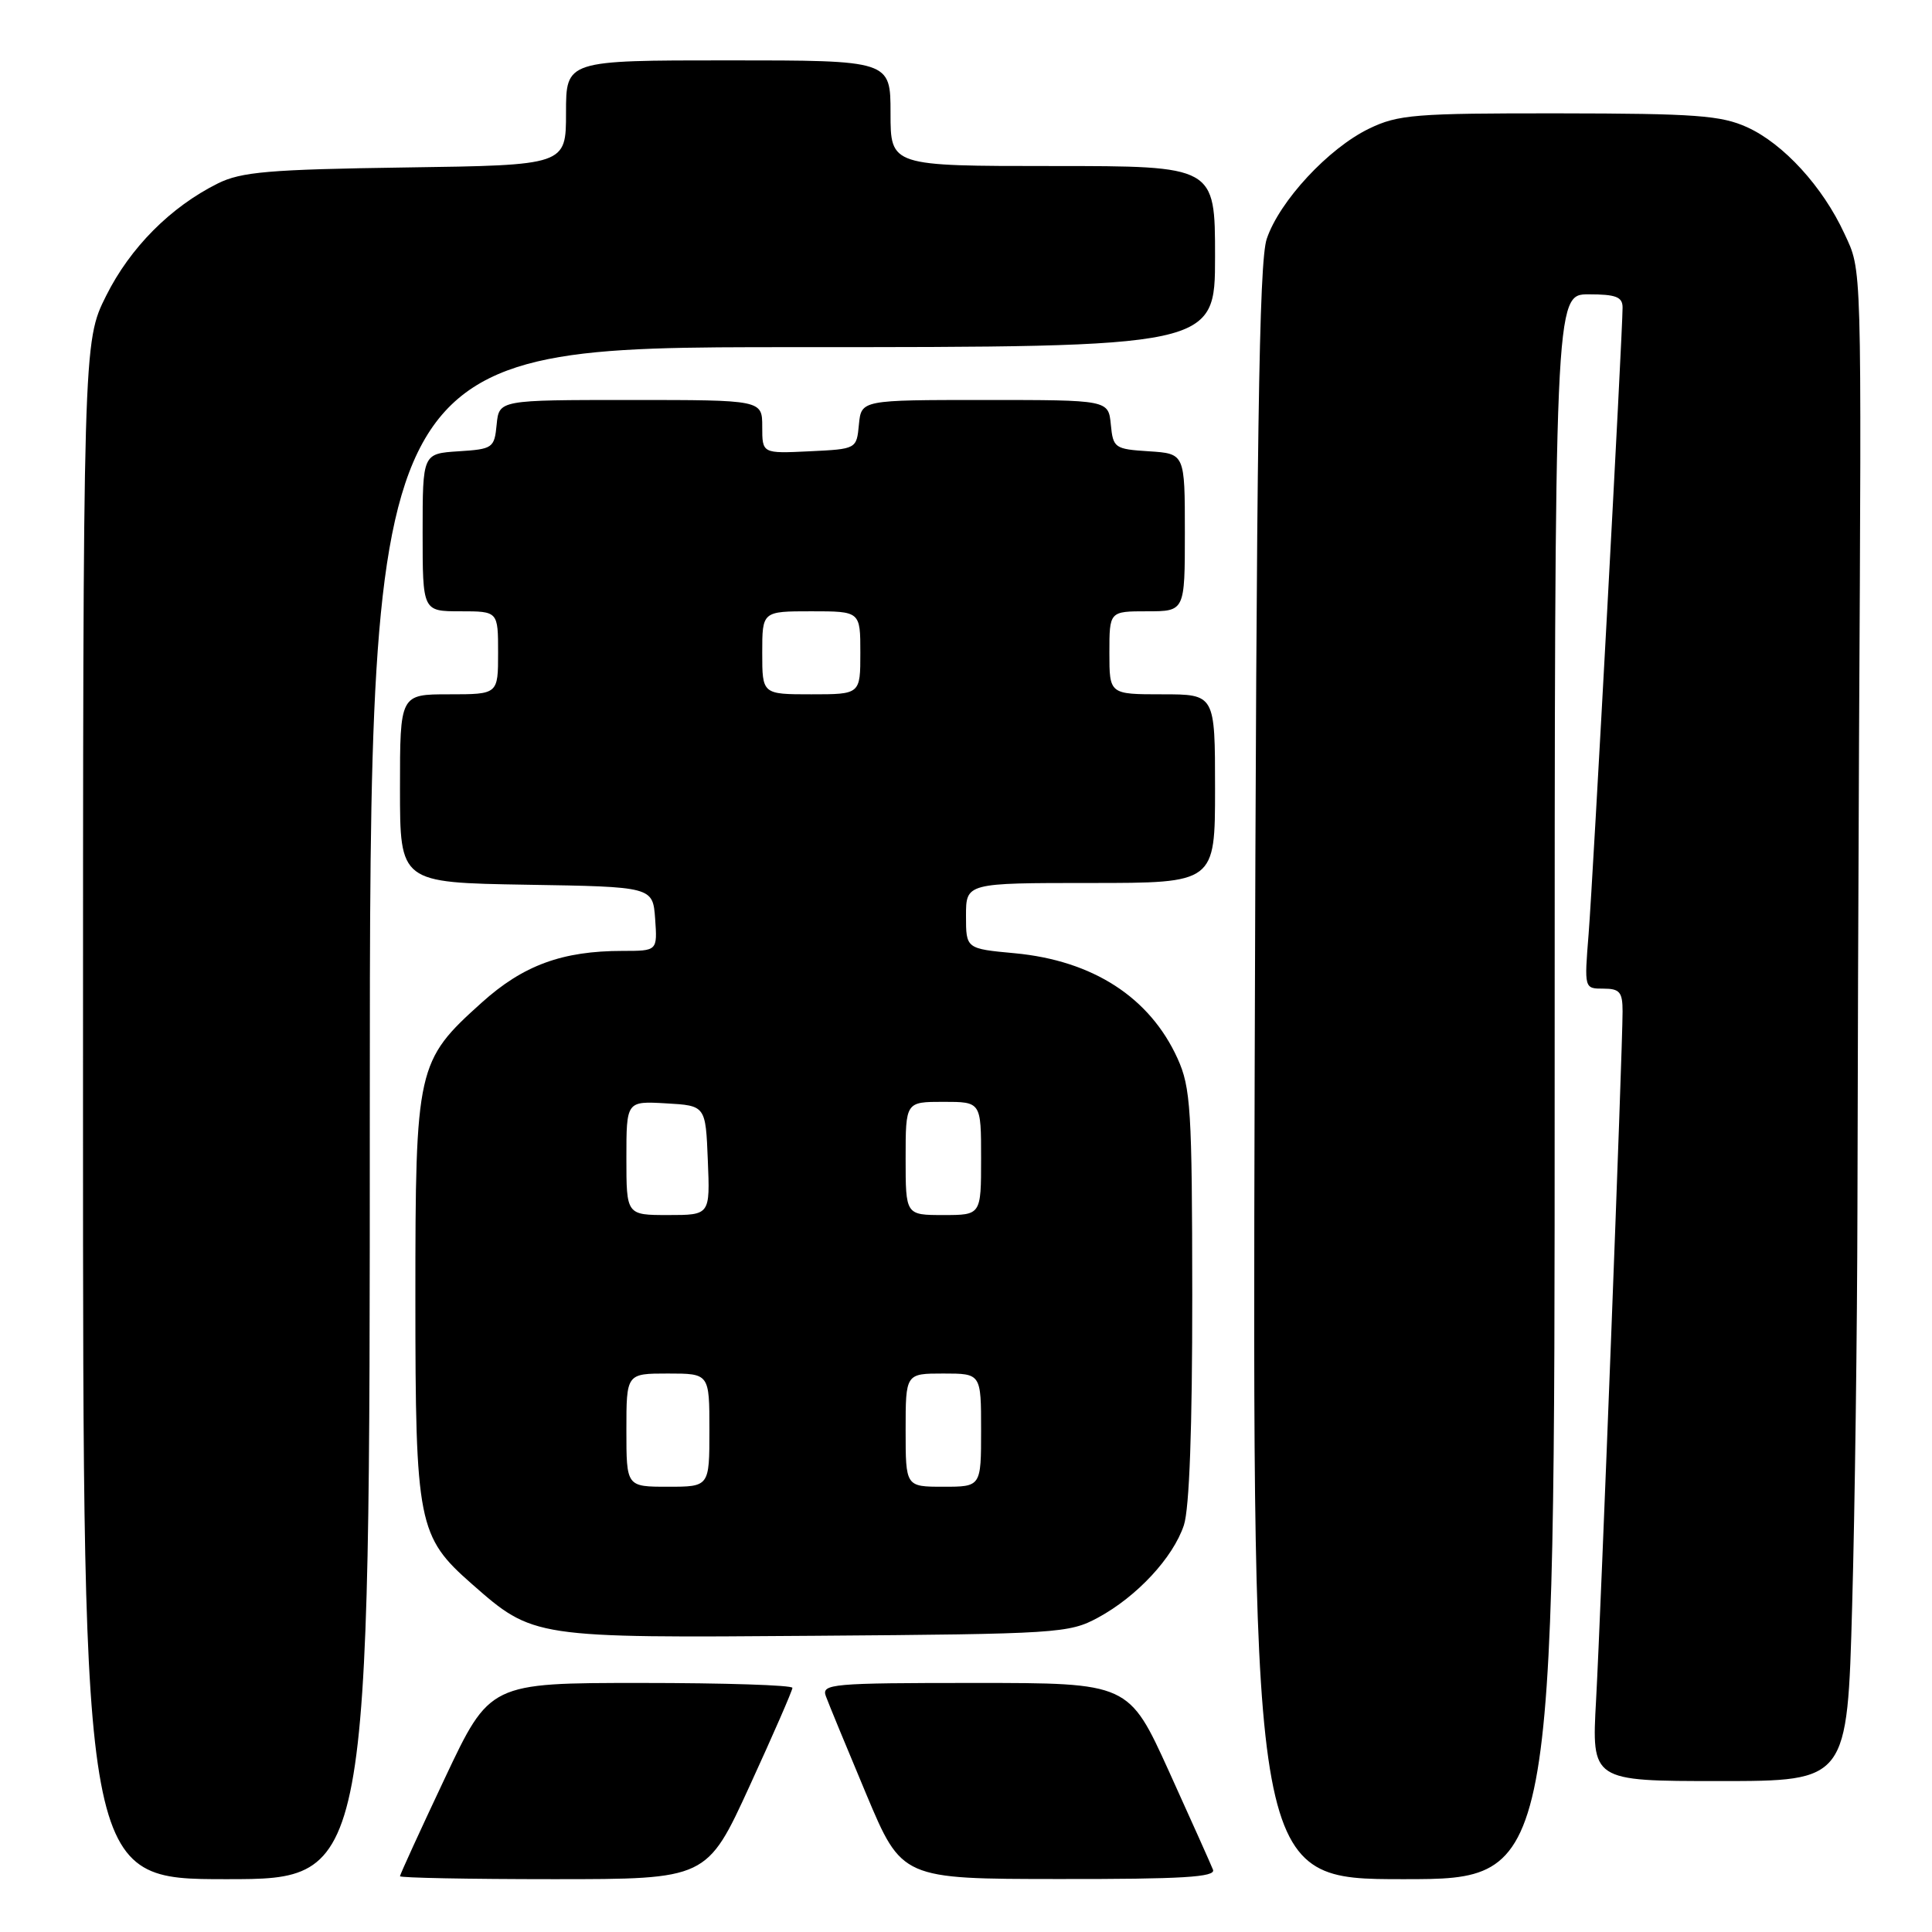 <?xml version="1.0" encoding="UTF-8" standalone="no"?>
<!DOCTYPE svg PUBLIC "-//W3C//DTD SVG 1.1//EN" "http://www.w3.org/Graphics/SVG/1.1/DTD/svg11.dtd" >
<svg xmlns="http://www.w3.org/2000/svg" xmlns:xlink="http://www.w3.org/1999/xlink" version="1.1" viewBox="0 0 256 256">
 <g >
 <path fill="currentColor"
d=" M 49.00 147.50 C 49.00 46.00 49.00 46.00 105.00 46.00 C 161.00 46.00 161.00 46.00 161.00 34.00 C 161.00 22.00 161.00 22.00 139.50 22.00 C 118.00 22.00 118.00 22.00 118.00 15.00 C 118.00 8.00 118.00 8.00 96.50 8.00 C 75.00 8.00 75.00 8.00 75.00 14.94 C 75.00 21.89 75.00 21.89 53.75 22.19 C 35.64 22.45 31.96 22.77 28.86 24.31 C 22.60 27.43 17.26 32.80 14.07 39.18 C 11.00 45.32 11.00 45.32 11.00 147.16 C 11.00 249.00 11.00 249.00 30.00 249.00 C 49.00 249.00 49.00 249.00 49.00 147.50 Z  M 99.33 236.65 C 102.45 229.85 105.00 224.00 105.00 223.65 C 105.00 223.29 95.98 223.00 84.95 223.00 C 64.90 223.00 64.90 223.00 58.95 235.61 C 55.68 242.54 53.00 248.39 53.00 248.61 C 53.00 248.82 62.15 249.00 73.33 249.00 C 93.67 249.00 93.67 249.00 99.33 236.65 Z  M 160.73 247.75 C 160.46 247.06 157.84 241.21 154.91 234.75 C 149.57 223.00 149.57 223.00 129.18 223.00 C 110.18 223.00 108.83 223.12 109.43 224.75 C 109.78 225.71 112.19 231.56 114.78 237.73 C 119.50 248.97 119.50 248.97 140.36 248.98 C 156.64 249.00 161.11 248.73 160.73 247.75 Z  M 206.00 144.00 C 206.00 39.00 206.00 39.00 210.50 39.00 C 214.12 39.00 215.00 39.34 215.00 40.75 C 215.00 44.15 211.07 116.61 210.50 123.75 C 209.92 131.00 209.92 131.00 212.46 131.00 C 214.62 131.00 215.00 131.45 215.00 134.02 C 215.00 139.06 212.12 213.75 211.49 225.25 C 210.89 236.00 210.89 236.00 227.83 236.00 C 244.78 236.00 244.78 236.00 245.42 212.75 C 245.78 199.96 246.09 176.22 246.12 160.00 C 246.15 143.78 246.24 116.10 246.33 98.50 C 246.67 33.95 246.73 35.99 244.39 30.95 C 241.52 24.73 236.32 19.05 231.51 16.86 C 228.05 15.29 224.65 15.04 206.57 15.02 C 187.48 15.00 185.26 15.18 181.40 17.05 C 176.03 19.65 169.54 26.64 167.85 31.65 C 166.82 34.69 166.49 57.86 166.25 142.25 C 165.95 249.00 165.95 249.00 185.97 249.00 C 206.00 249.00 206.00 249.00 206.00 144.00 Z  M 145.50 214.34 C 150.65 211.55 155.43 206.41 156.87 202.10 C 157.60 199.89 157.99 189.20 157.98 171.60 C 157.96 146.99 157.78 144.11 156.03 140.25 C 152.35 132.15 144.81 127.28 134.46 126.31 C 128.00 125.71 128.00 125.71 128.00 121.36 C 128.00 117.00 128.00 117.00 144.50 117.00 C 161.00 117.00 161.00 117.00 161.00 104.50 C 161.00 92.00 161.00 92.00 154.00 92.00 C 147.00 92.00 147.00 92.00 147.00 86.50 C 147.00 81.00 147.00 81.00 152.00 81.00 C 157.00 81.00 157.00 81.00 157.00 70.55 C 157.00 60.11 157.00 60.11 152.25 59.80 C 147.70 59.51 147.49 59.37 147.19 56.25 C 146.87 53.00 146.87 53.00 130.50 53.00 C 114.13 53.00 114.13 53.00 113.81 56.25 C 113.50 59.50 113.50 59.50 107.25 59.80 C 101.00 60.10 101.00 60.10 101.00 56.55 C 101.00 53.00 101.00 53.00 83.56 53.00 C 66.13 53.00 66.13 53.00 65.81 56.25 C 65.51 59.37 65.30 59.51 60.75 59.80 C 56.00 60.11 56.00 60.11 56.00 70.55 C 56.00 81.00 56.00 81.00 61.00 81.00 C 66.00 81.00 66.00 81.00 66.00 86.50 C 66.00 92.00 66.00 92.00 59.50 92.00 C 53.00 92.00 53.00 92.00 53.00 104.48 C 53.00 116.95 53.00 116.95 69.75 117.23 C 86.50 117.50 86.50 117.50 86.81 121.75 C 87.11 126.00 87.11 126.00 82.50 126.00 C 74.51 126.00 69.32 127.90 63.82 132.86 C 55.23 140.58 55.04 141.40 55.04 172.00 C 55.04 201.93 55.38 203.61 62.53 209.89 C 70.67 217.04 70.64 217.04 108.00 216.75 C 140.18 216.51 141.66 216.42 145.50 214.34 Z  M 83.00 189.50 C 83.00 182.00 83.00 182.00 88.50 182.00 C 94.00 182.00 94.00 182.00 94.00 189.50 C 94.00 197.00 94.00 197.00 88.50 197.00 C 83.00 197.00 83.00 197.00 83.00 189.50 Z  M 120.00 189.50 C 120.00 182.00 120.00 182.00 125.00 182.00 C 130.00 182.00 130.00 182.00 130.00 189.50 C 130.00 197.00 130.00 197.00 125.00 197.00 C 120.00 197.00 120.00 197.00 120.00 189.50 Z  M 83.00 153.45 C 83.00 145.90 83.00 145.90 88.25 146.20 C 93.50 146.50 93.50 146.50 93.79 153.75 C 94.09 161.00 94.09 161.00 88.54 161.00 C 83.00 161.00 83.00 161.00 83.00 153.45 Z  M 120.00 153.50 C 120.00 146.00 120.00 146.00 125.00 146.00 C 130.00 146.00 130.00 146.00 130.00 153.50 C 130.00 161.00 130.00 161.00 125.00 161.00 C 120.00 161.00 120.00 161.00 120.00 153.50 Z  M 101.00 86.50 C 101.00 81.00 101.00 81.00 107.50 81.00 C 114.00 81.00 114.00 81.00 114.00 86.50 C 114.00 92.00 114.00 92.00 107.50 92.00 C 101.00 92.00 101.00 92.00 101.00 86.50 Z "/>
</g>
</svg>